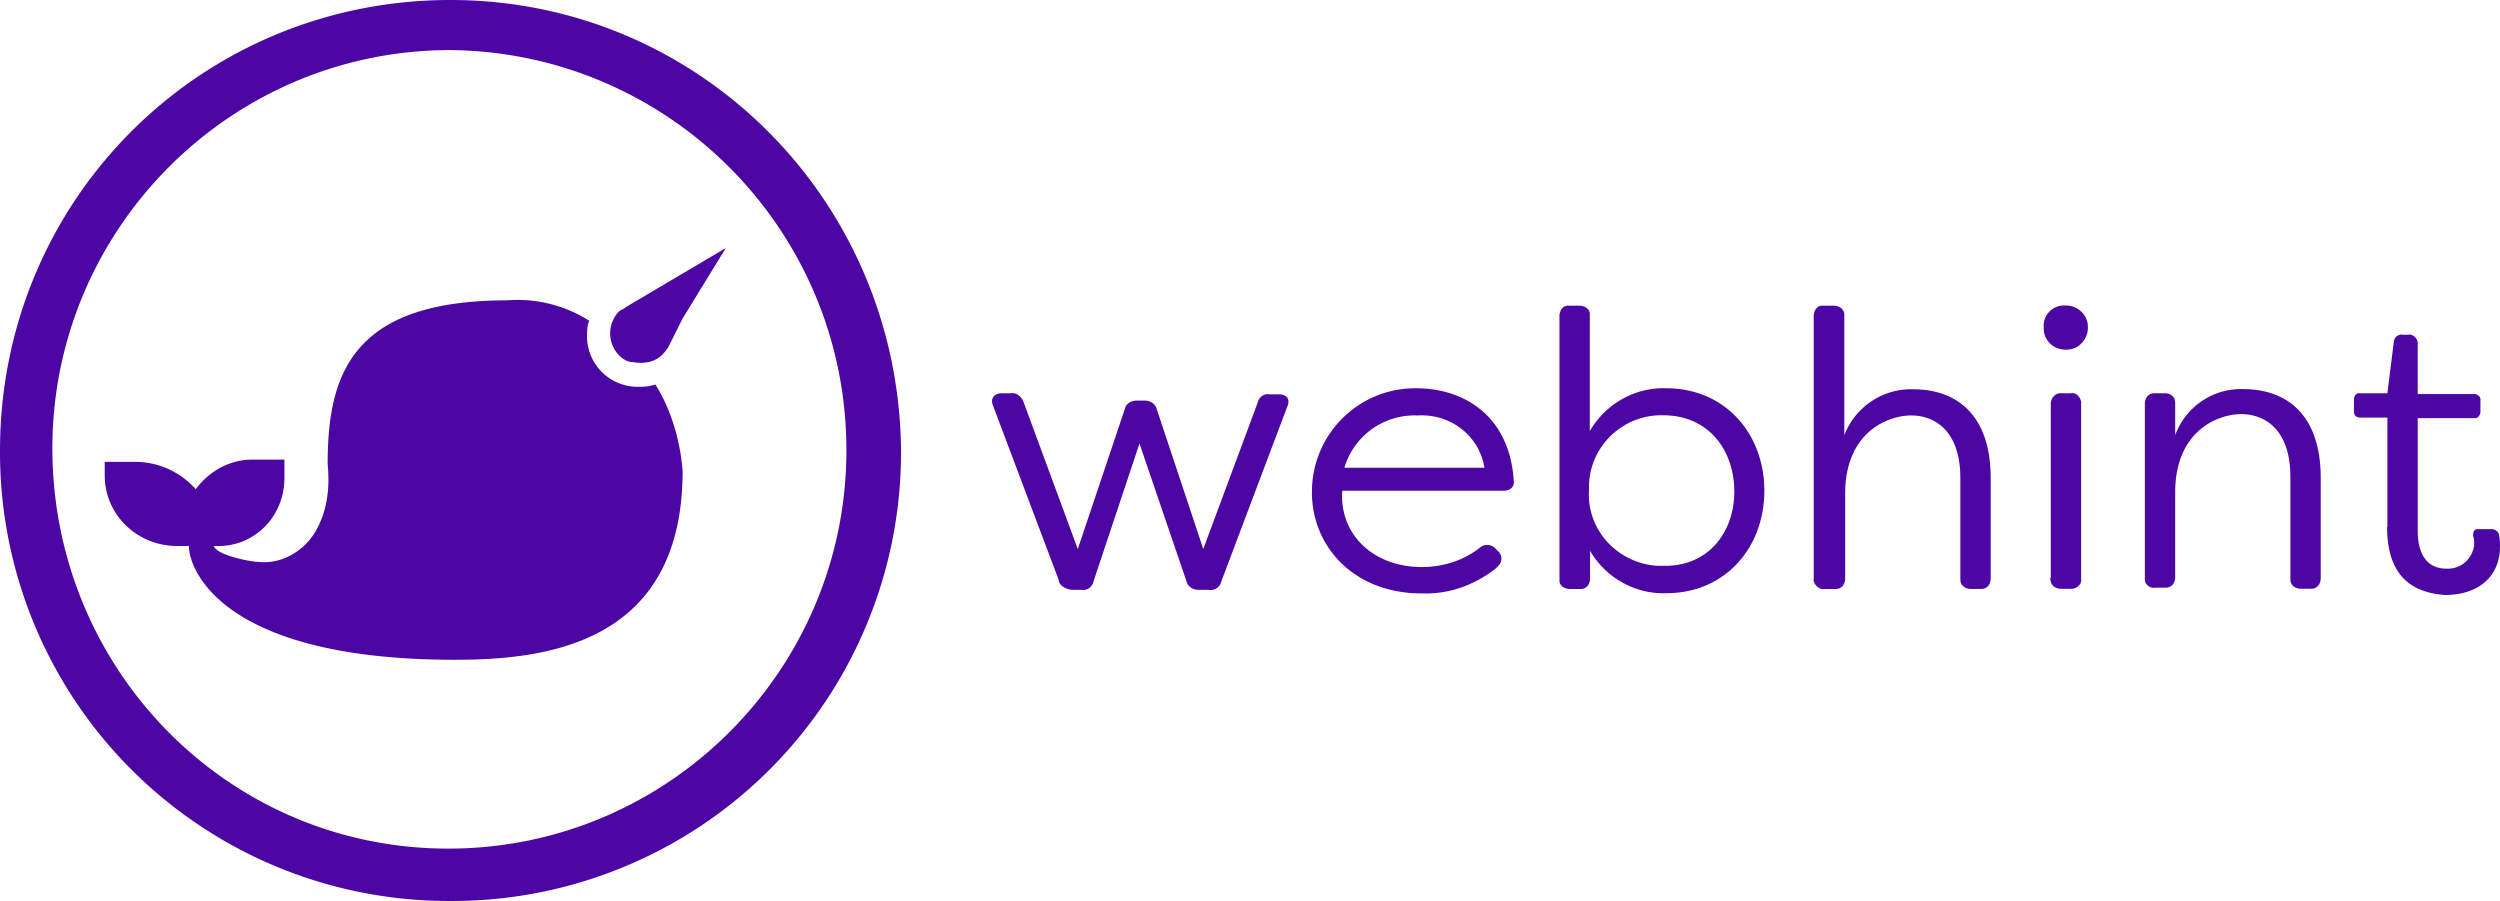 <svg viewBox="0 0 256 92.261" xmlns="http://www.w3.org/2000/svg">
 <path d="m46.131 0c-25.631 0-46.13 20.504-46.13 46.13a45.943 45.943 0 0 0 46.13 46.13 45.943 45.943 0 0 0 46.135-46.13c-0.233-25.631-20.735-46.13-46.13-46.13zm40.54 46.13c0 22.367-18.17 40.768-40.768 40.768-22.598 0-40.54-18.401-40.54-41.002 0-22.367 18.17-40.768 40.768-40.768 22.473 0.231 40.564 18.526 40.54 41.002zm-18.17-10.717 1.396-2.796 4.428-7.22-10.252 6.058c-0.233 0.233-0.467 0.233-0.722 0.467a3.249 3.249 0 0 0 0 4.426c0.467 0.467 0.931 0.722 1.396 0.722 1.165 0.233 2.33 0 3.032-0.722a3.682 3.682 0 0 0 0.722-0.931zm-1.401 3.961c-0.722 0.233-1.165 0.233-1.863 0.233a5.174 5.174 0 0 1-5.126-5.126c0-0.467 0-1.165 0.233-1.632-2.563-1.632-5.591-2.33-8.387-2.094-15.843 0-18.406 7.456-18.406 16.774 0.233 2.33 0 4.659-1.165 6.755-1.165 2.096-3.494 3.494-5.824 3.261-0.931 0-4.428-0.722-4.659-1.632h0.467c3.73 0 6.755-3.032 6.755-6.989v-1.863h-3.259c-2.33 0-4.428 1.165-5.824 3.032a8.279 8.279 0 0 0-6.058-2.796h-3.261v1.396c0 3.961 3.261 7.22 7.456 7.22h1.165c0 2.33 3.261 11.648 27.26 11.648 9.319 0 23.296-1.632 23.296-19.337-0.233-3.032-1.165-6.291-2.796-8.856zm41.339 20.083-6.746-17.9c-0.32-0.722 0.106-1.285 0.857-1.285h0.963c0.534-0.106 1.071 0.32 1.285 0.857l5.566 15.094 4.818-14.343c0.106-0.534 0.643-0.857 1.203-0.857h0.857c0.534 0 1.071 0.32 1.203 0.857l4.77 14.343 5.566-14.986c0.106-0.534 0.643-0.963 1.203-0.857h0.963c0.857 0 1.203 0.534 0.857 1.285l-6.743 17.876a1.107 1.107 0 0 1-1.285 0.857h-1.071c-0.534 0-1.071-0.32-1.203-0.857l-4.818-14.127-4.71 14.127c-0.106 0.534-0.643 0.963-1.203 0.857h-1.071c-0.643-0.106-1.203-0.428-1.285-0.963zm25.905-9.097c0-5.781 4.604-10.493 10.385-10.599h0.32c4.924 0 9.53 2.888 9.956 9.419 0.106 0.643-0.32 1.071-1.071 1.071h-16.485c-0.32 4.496 3.21 7.814 8.134 7.814 2.166 0 4.284-0.643 6.017-2.034a1.155 1.155 0 0 1 1.499 0.106l0.32 0.32a1.035 1.035 0 0 1 0 1.499l-0.241 0.241c-2.166 1.714-4.818 2.676-7.6 2.57-6.852 0-11.239-4.71-11.239-10.385zm17.665-2.462c-0.534-3.321-3.533-5.566-6.852-5.352-3.429-0.144-6.515 2.062-7.494 5.352zm10.811 8.457v2.888c0 0.534-0.32 1.071-0.963 1.071h-1.097c-0.534 0-1.071-0.32-1.071-0.857v-27.084c0-0.534 0.32-1.071 0.857-1.071h1.177c0.534 0 1.071 0.32 1.071 0.857v11.99c1.605-2.782 4.604-4.496 7.814-4.39 6.101 0 10.06 4.71 10.06 10.493s-3.961 10.493-10.06 10.493c-3.21 0.106-6.209-1.605-7.814-4.39zm14.772-6.017c0-4.284-2.676-7.814-7.28-7.814-4.091-0.106-7.494 3.129-7.6 7.172v0.534c-0.241 4.091 2.996 7.494 7.066 7.708h0.534c4.604 0.106 7.28-3.425 7.28-7.6zm8.134 8.885v-26.851c0-0.534 0.32-1.071 0.857-1.071h1.203c0.534 0 1.071 0.32 1.071 0.963v12.31a7.316 7.316 0 0 1 7.066-4.71c4.284 0 7.923 2.462 7.923 9.097v10.276c0 0.534-0.32 1.071-0.963 1.071h-1.071c-0.534 0-1.071-0.32-1.071-0.963v-10.377c0-4.818-2.57-6.426-5.054-6.426-2.248 0-6.743 1.605-6.743 8.028v8.671c0 0.534-0.32 1.071-0.963 1.071h-1.071c-0.534 0.106-1.071-0.32-1.203-0.857zm23.551-25.691a2.07 2.07 0 0 1 2.034-2.248h0.241c1.203 0 2.248 0.963 2.248 2.166v0.106c0 1.203-0.963 2.248-2.166 2.248h-0.106c-1.203 0-2.166-0.857-2.248-2.034zm0.722 25.691v-17.881c0-0.534 0.428-1.071 0.963-1.071h1.071c0.534-0.106 0.963 0.32 1.071 0.857v18.091c0.106 0.534-0.32 0.963-0.857 1.071h-1.203c-0.534 0-1.071-0.32-1.071-0.963-0.106 0-0.106-0.106 0-0.106zm9.634 0v-17.881c0-0.534 0.32-1.071 0.963-1.071h1.071c0.534 0 1.071 0.32 1.071 0.963v3.321c1.071-2.888 3.851-4.818 6.979-4.71 4.284 0 7.923 2.462 7.923 9.097v10.276c0 0.534-0.32 1.071-0.963 1.071h-1.071c-0.534 0-1.071-0.32-1.071-0.963v-10.493c0-4.818-2.57-6.426-5.054-6.426-2.248 0-6.743 1.605-6.743 8.028v8.671c0 0.534-0.32 1.071-0.963 1.071h-1.071c-0.534 0.106-1.071-0.32-1.071-0.857zm24.836-5.246v-11.217h-2.782c-0.428 0-0.643-0.241-0.643-0.643v-1.203c0-0.32 0.241-0.643 0.428-0.643h2.996l0.643-5.138c0-0.534 0.428-0.963 0.963-0.857h0.534c0.428-0.106 0.857 0.32 0.963 0.722v5.355h5.781c0.32 0 0.643 0.241 0.643 0.534v1.285c0 0.32-0.241 0.643-0.534 0.643h-5.887v11.561c0 2.888 1.391 3.851 2.888 3.851 1.499 0.106 2.676-0.963 2.888-2.358v-0.241c0-0.241 0-0.534-0.106-0.722 0-0.534 0.106-0.722 0.534-0.722h1.391c0.32 0 0.643 0.241 0.722 0.534a5.271 5.271 0 0 1 0.106 1.285c0 2.782-1.925 4.924-5.672 4.924-2.996-0.241-5.887-1.605-5.887-6.979z" fill="#4b06a4" stroke-width="2.407"/>
</svg>
